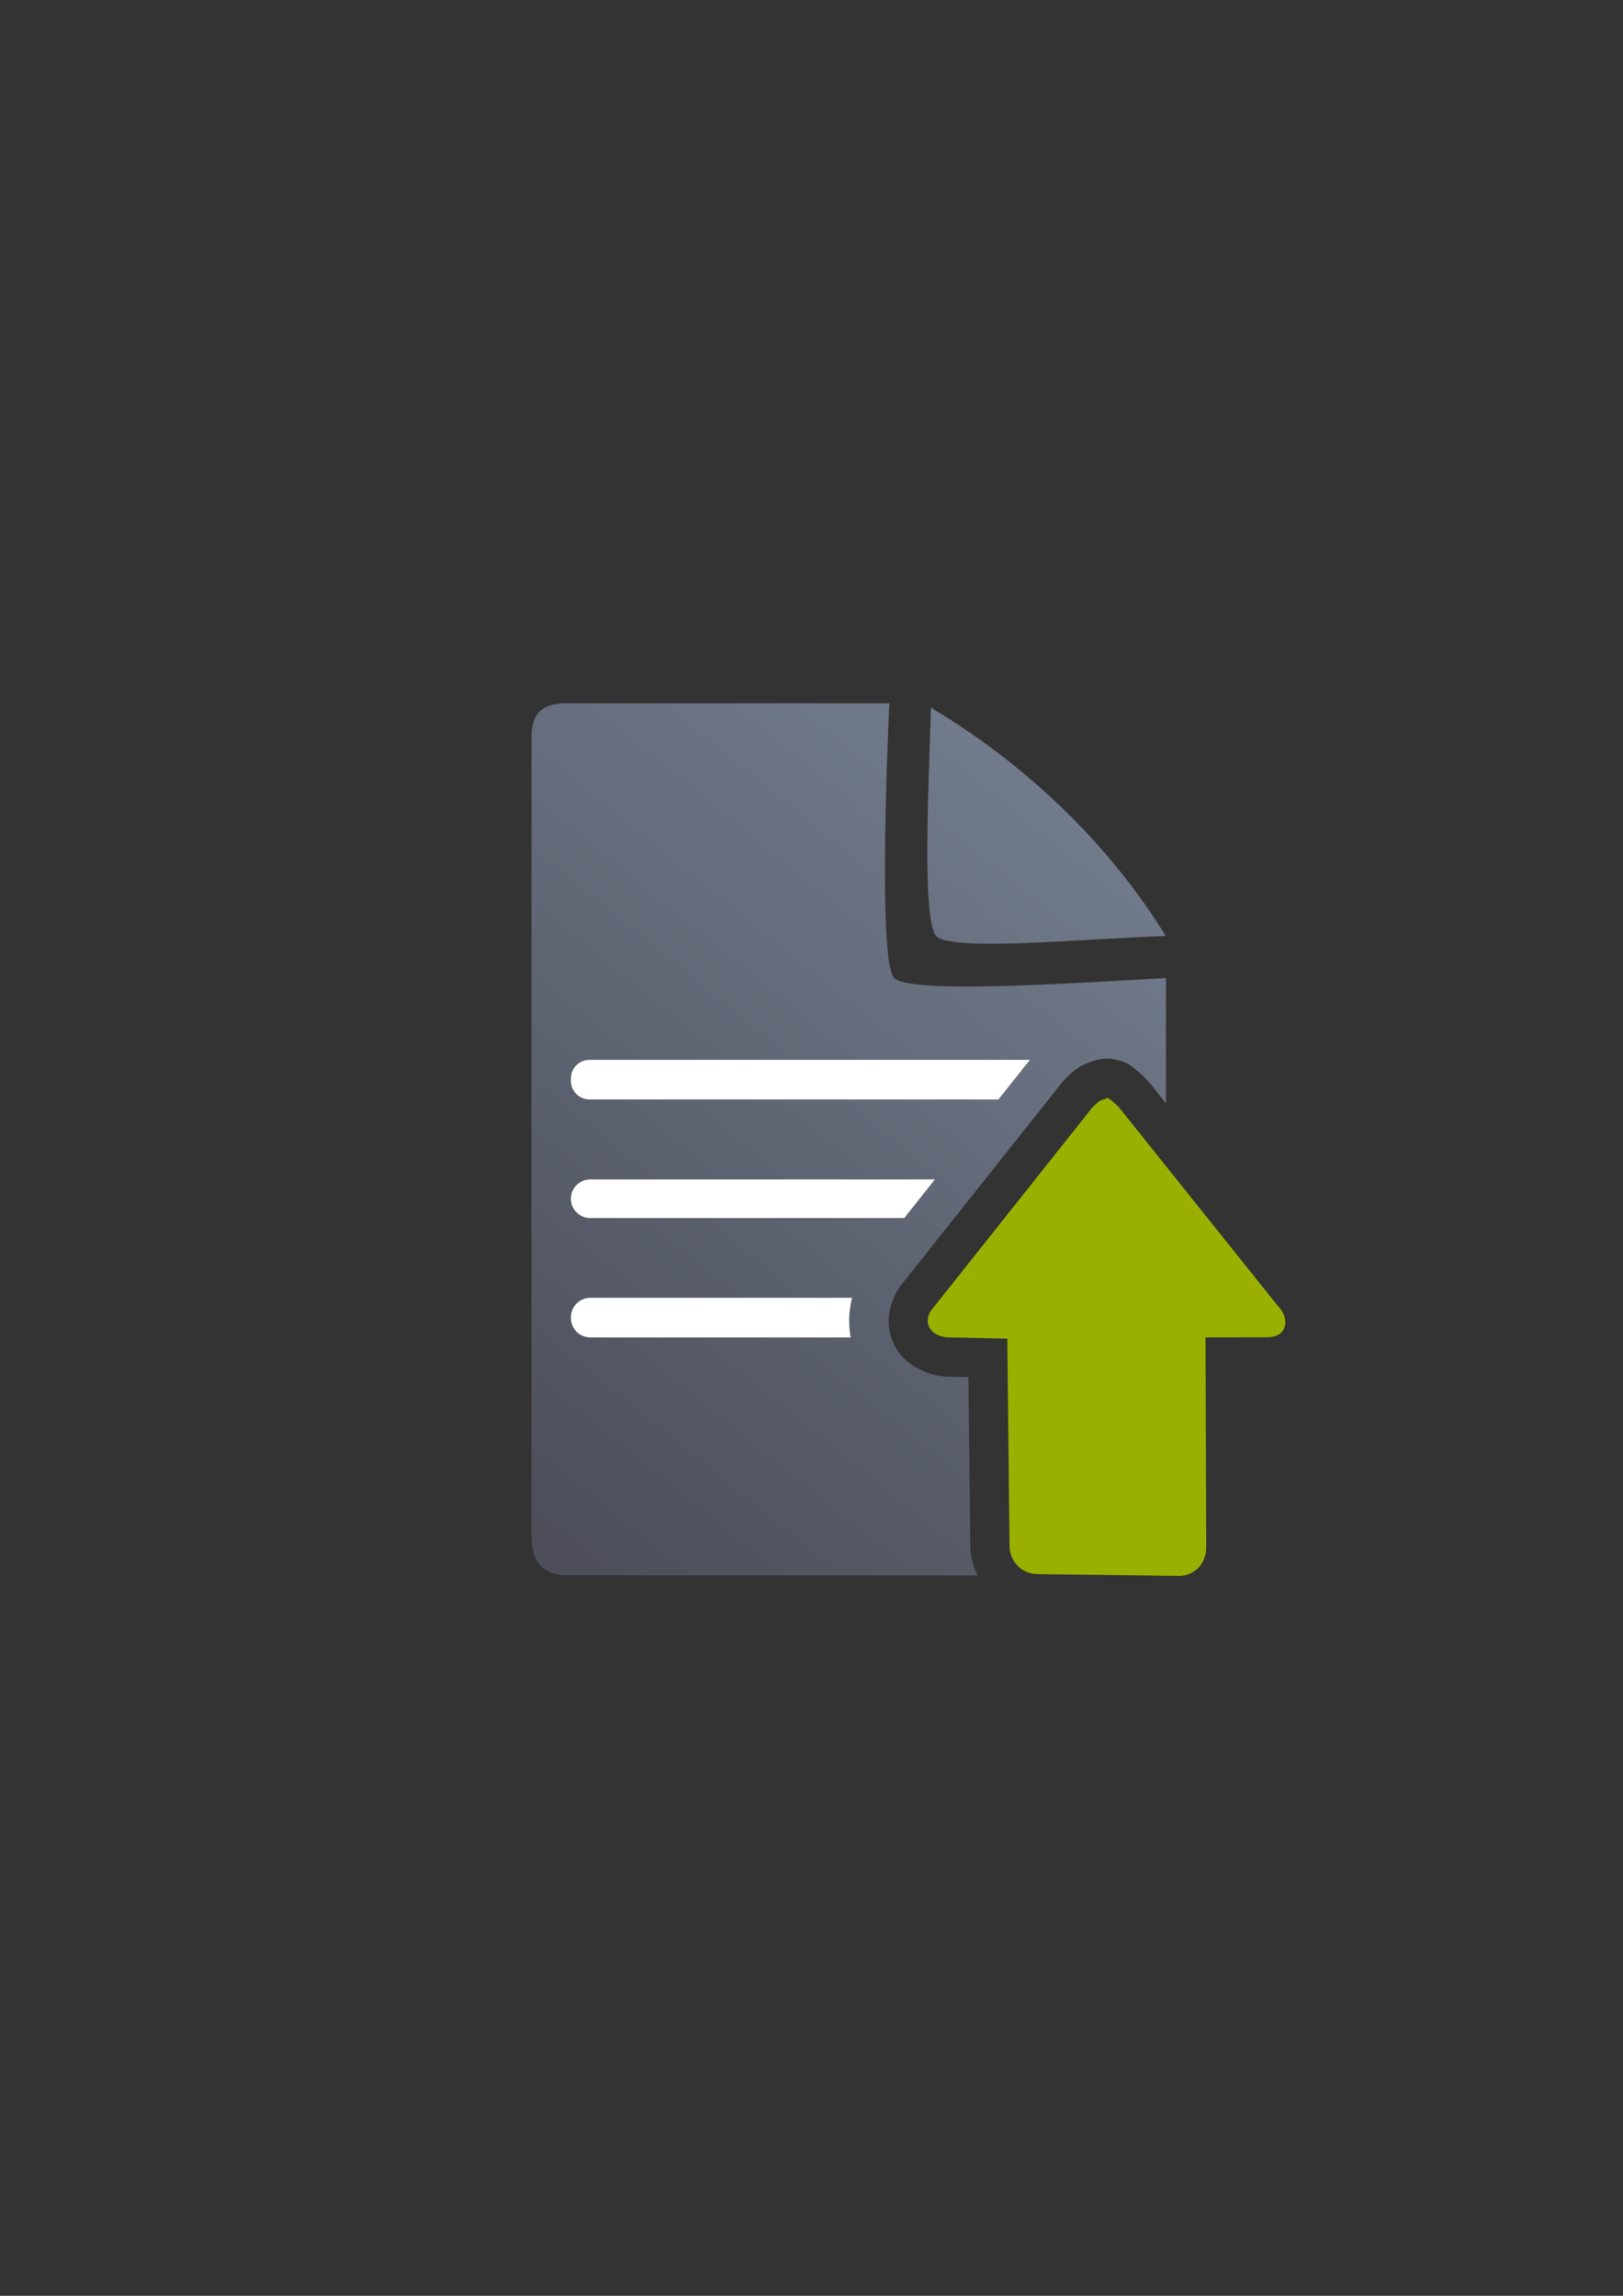 <?xml version="1.0" encoding="UTF-8" standalone="no"?>
<!-- Created with Inkscape (http://www.inkscape.org/) -->

<svg
   xmlns:dc="http://purl.org/dc/elements/1.1/"
   xmlns:cc="http://creativecommons.org/ns#"
   xmlns:rdf="http://www.w3.org/1999/02/22-rdf-syntax-ns#"
   xmlns:svg="http://www.w3.org/2000/svg"
   xmlns="http://www.w3.org/2000/svg"
   xmlns:xlink="http://www.w3.org/1999/xlink"
   xmlns:sodipodi="http://sodipodi.sourceforge.net/DTD/sodipodi-0.dtd"
   xmlns:inkscape="http://www.inkscape.org/namespaces/inkscape"
   width="210mm"
   height="297mm"
   viewBox="0 0 744.094 1052.362"
   id="svg2"
   version="1.1"
   inkscape:version="0.91 r13725"
   inkscape:export-xdpi="4.9478025"
   inkscape:export-ydpi="4.9478025"
   sodipodi:docname="move-waiting-up.svg"
   inkscape:export-filename="D:\Dokumente\Arbeit\RRZE\github\bicons\22x22\actions\move-waiting-up.png">
  <rect x="0" y="0" width="744.094" height="1052.362" fill="#333333" stroke="none"/>
  <defs
     id="defs4">
    <linearGradient
       id="linearGradient2224">
      <stop
         id="stop2226"
         offset="0"
         style="stop-color:#7c7c7c;stop-opacity:1;" />
      <stop
         id="stop2228"
         offset="1"
         style="stop-color:#b8b8b8;stop-opacity:1;" />
    </linearGradient>
    <linearGradient
       id="linearGradient15218">
      <stop
         id="stop15220"
         offset="0"
         style="stop-color:#eeeeef;stop-opacity:1;" />
      <stop
         id="stop2736"
         offset="0.599"
         style="stop-color:#d3d7cf;stop-opacity:1;" />
      <stop
         id="stop2738"
         offset="0.828"
         style="stop-color:#ffffff;stop-opacity:1;" />
      <stop
         id="stop15222"
         offset="1"
         style="stop-color:#d3d7cf;stop-opacity:1;" />
    </linearGradient>
    <pattern
       y="0"
       x="0"
       height="6"
       width="6"
       patternUnits="userSpaceOnUse"
       id="EMFhbasepattern" />
    <pattern
       y="0"
       x="0"
       height="6"
       width="6"
       patternUnits="userSpaceOnUse"
       id="EMFhbasepattern-5" />
    <linearGradient
       inkscape:collect="always"
       xlink:href="#linearGradient4321"
       id="linearGradient4201"
       x1="286.383"
       y1="672.921"
       x2="532.517"
       y2="367.749"
       gradientUnits="userSpaceOnUse"
       gradientTransform="matrix(1.132,0,0,1.136,-55.731,-52.939)" />
    <linearGradient
       id="linearGradient4321"
       inkscape:collect="always">
      <stop
         id="stop4323"
         offset="0"
         style="stop-color:#4e505d;stop-opacity:1;" />
      <stop
         id="stop4325"
         offset="1"
         style="stop-color:#7a8597;stop-opacity:1" />
    </linearGradient>
  </defs>
  <sodipodi:namedview
     id="base"
     pagecolor="#ffffff"
     bordercolor="#666666"
     borderopacity="1.0"
     inkscape:pageopacity="0.0"
     inkscape:pageshadow="2"
     inkscape:zoom="0.70710678"
     inkscape:cx="-4.1376715"
     inkscape:cy="560.47116"
     inkscape:document-units="px"
     inkscape:current-layer="layer1"
     showgrid="false"
     showguides="true"
     inkscape:guide-bbox="true"
     inkscape:window-width="1600"
     inkscape:window-height="837"
     inkscape:window-x="-4"
     inkscape:window-y="-4"
     inkscape:window-maximized="1"
     inkscape:snap-bbox="true"
     inkscape:bbox-paths="true"
     inkscape:bbox-nodes="true"
     inkscape:snap-nodes="false">
    <sodipodi:guide
       position="315.536,730.179"
       orientation="0,1"
       id="guide3338" />
    <sodipodi:guide
       position="351.25,330.179"
       orientation="0,1"
       id="guide3340" />
    <sodipodi:guide
       position="189.107,408.839"
       orientation="1,0"
       id="guide3344" />
    <sodipodi:guide
       position="589.045,468.079"
       orientation="1,0"
       id="guide3346" />
    <inkscape:grid
       type="xygrid"
       id="grid3440" />
    <sodipodi:guide
       position="0,0"
       orientation="0,1"
       id="guide3405" />
    <sodipodi:guide
       position="0,0"
       orientation="0,1"
       id="guide3409" />
    <sodipodi:guide
       position="589.045,378.302"
       orientation="1,0"
       id="guide3411" />
  </sodipodi:namedview>
  <g
     inkscape:label="Ebene 1"
     inkscape:groupmode="layer"
     id="layer1">
    <g
       id="g4216">
      <path
         id="path4244"
         d="m 260.012,322.371 c -11.35,-0.019 -16.397,4.472 -16.35,15.688 -0.048,93.282 -0.048,252.298 -0.018,365.904 -0.03,11.337 5.051,18.227 16.305,18.15 l 188.289,0.051 c -2.112,-4.112 -3.344,-8.696 -3.396,-13.471 l -0.846,-77.441 -8.936,-0.191 c -9.732,-0.208 -20.703,-5.214 -25.385,-15.186 -4.47,-9.52 -1.779,-20.582 4.148,-27.67 l 73.129,-92.064 0.475,-0.514 c 2.672,-2.874 6.433,-6.989 12.615,-8.846 3.022,-1.301 5.96,-1.612 8.27,-1.506 l 0,-0.002 c 1.127,0.052 2.105,0.194 2.871,0.352 6.125,1.258 7.02,2.823 8.527,3.916 3.015,2.187 4.842,4.061 6.723,6.084 l 0.453,0.488 7.672,9.586 0,-57.326 c -26.735,1.085 -116.734,8.117 -124.646,-0.1 -7.913,-8.216 -2.168,-125.879 -2.168,-125.879 0,0 -122.752,-0.026 -147.732,-0.023 z m 153.812,265.834 -0.055,0.068 0.91,-1.059 c -0.295,0.318 -0.574,0.654 -0.855,0.99 z m 12.965,-263.816 c -0.898,34.026 -4.315,97.392 2.492,104.703 6.807,7.311 67.948,1.187 105.201,-0.062 -26.246,-42.562 -64.584,-78.993 -107.693,-104.641 z m 71.744,194.285 c 0.019,0.021 0.073,0.072 0.115,0.113 -0.021,-0.031 -0.052,-0.086 -0.076,-0.104 -0.064,-0.046 -0.07,-0.045 -0.039,-0.01 z m 0.115,0.113 c 0.087,0.129 0.186,0.341 0.707,0.658 -0.231,-0.21 -0.537,-0.493 -0.707,-0.658 z m 8.311,10.045 -52.922,66.627 25.578,0.547 1.174,107.621 53.768,0.66 0.002,-140.967 -27.6,-34.488 z"
         style="opacity:0.93;fill:url(#linearGradient4201);fill-opacity:1;fill-rule:evenodd;stroke:none;stroke-width:1px;stroke-linecap:butt;stroke-linejoin:miter;stroke-opacity:1"
         inkscape:connector-curvature="0" />
      <path
         id="rect4227"
         d="m 270.285,485.803 c -4.726,0 -8.531,3.805 -8.531,8.531 l 0,1.119 c 0,4.726 3.805,8.531 8.531,8.531 l 187.451,0 14.441,-18.182 -201.893,0 z m 0.268,54.844 c -4.875,0 -8.799,3.924 -8.799,8.799 l 0,0.072 c 0,4.875 3.924,8.799 8.799,8.799 l 144.025,0 14.035,-17.67 -158.061,0 z m 0.123,54.236 c -4.943,0 -8.922,3.98 -8.922,8.924 l 0,0.334 c 0,4.943 3.979,8.924 8.922,8.924 l 119.328,0 c -1.156,-6.23 -0.833,-12.395 0.654,-18.182 l -119.982,0 z"
         style="color:#252525;clip-rule:nonzero;display:inline;overflow:visible;visibility:visible;opacity:1;isolation:auto;mix-blend-mode:normal;color-interpolation:sRGB;color-interpolation-filters:linearRGB;solid-color:#252525;solid-opacity:1;fill:#ffffff;fill-opacity:1;fill-rule:nonzero;stroke:none;stroke-width:50;stroke-linecap:square;stroke-linejoin:round;stroke-miterlimit:4;stroke-dasharray:none;stroke-dashoffset:0;stroke-opacity:1;color-rendering:auto;image-rendering:auto;shape-rendering:auto;text-rendering:auto;enable-background:accumulate"
         inkscape:connector-curvature="0" />
      <rect
         inkscape:export-ydpi="4.9507661"
         inkscape:export-xdpi="4.9507661"
         y="322.184"
         x="189.107"
         height="399.822"
         width="400"
         id="rect4196"
         style="color:#252525;clip-rule:nonzero;display:inline;overflow:visible;visibility:visible;opacity:1;isolation:auto;mix-blend-mode:normal;color-interpolation:sRGB;color-interpolation-filters:linearRGB;solid-color:#252525;solid-opacity:1;fill:none;fill-opacity:1;fill-rule:nonzero;stroke:none;stroke-width:10;stroke-linecap:butt;stroke-linejoin:round;stroke-miterlimit:4;stroke-dasharray:none;stroke-dashoffset:0;stroke-opacity:1;color-rendering:auto;image-rendering:auto;shape-rendering:auto;text-rendering:auto;enable-background:accumulate" />
      <path
         sodipodi:nodetypes="cccscsssscsccsc"
         inkscape:connector-curvature="0"
         id="path4160"
         d="m 506.931,503.804 c -1.895,0 -3.791,1.359 -6.318,4.078 l -72.749,91.587 c -5.055,5.438 -2.525,13.378 7.582,13.594 l 26.36,0.564 1.035,94.869 c 0.082,7.531 5.734,12.983 12.734,13.069 l 64.899,0.795 c 7,0.086 12.567,-5.537 12.539,-13.069 l -0.307,-96.228 28.145,-0.069 c 10.109,-0.025 10.283,-9.206 4.991,-14.399 l -72.593,-90.714 c -2.527,-2.719 -6.318,-5.974 -6.318,-4.078 z"
         style="fill:#99b000;fill-opacity:1;fill-rule:evenodd;stroke:none;stroke-width:1px;stroke-linecap:butt;stroke-linejoin:miter;stroke-opacity:1" />
    </g>
  </g>
</svg>

